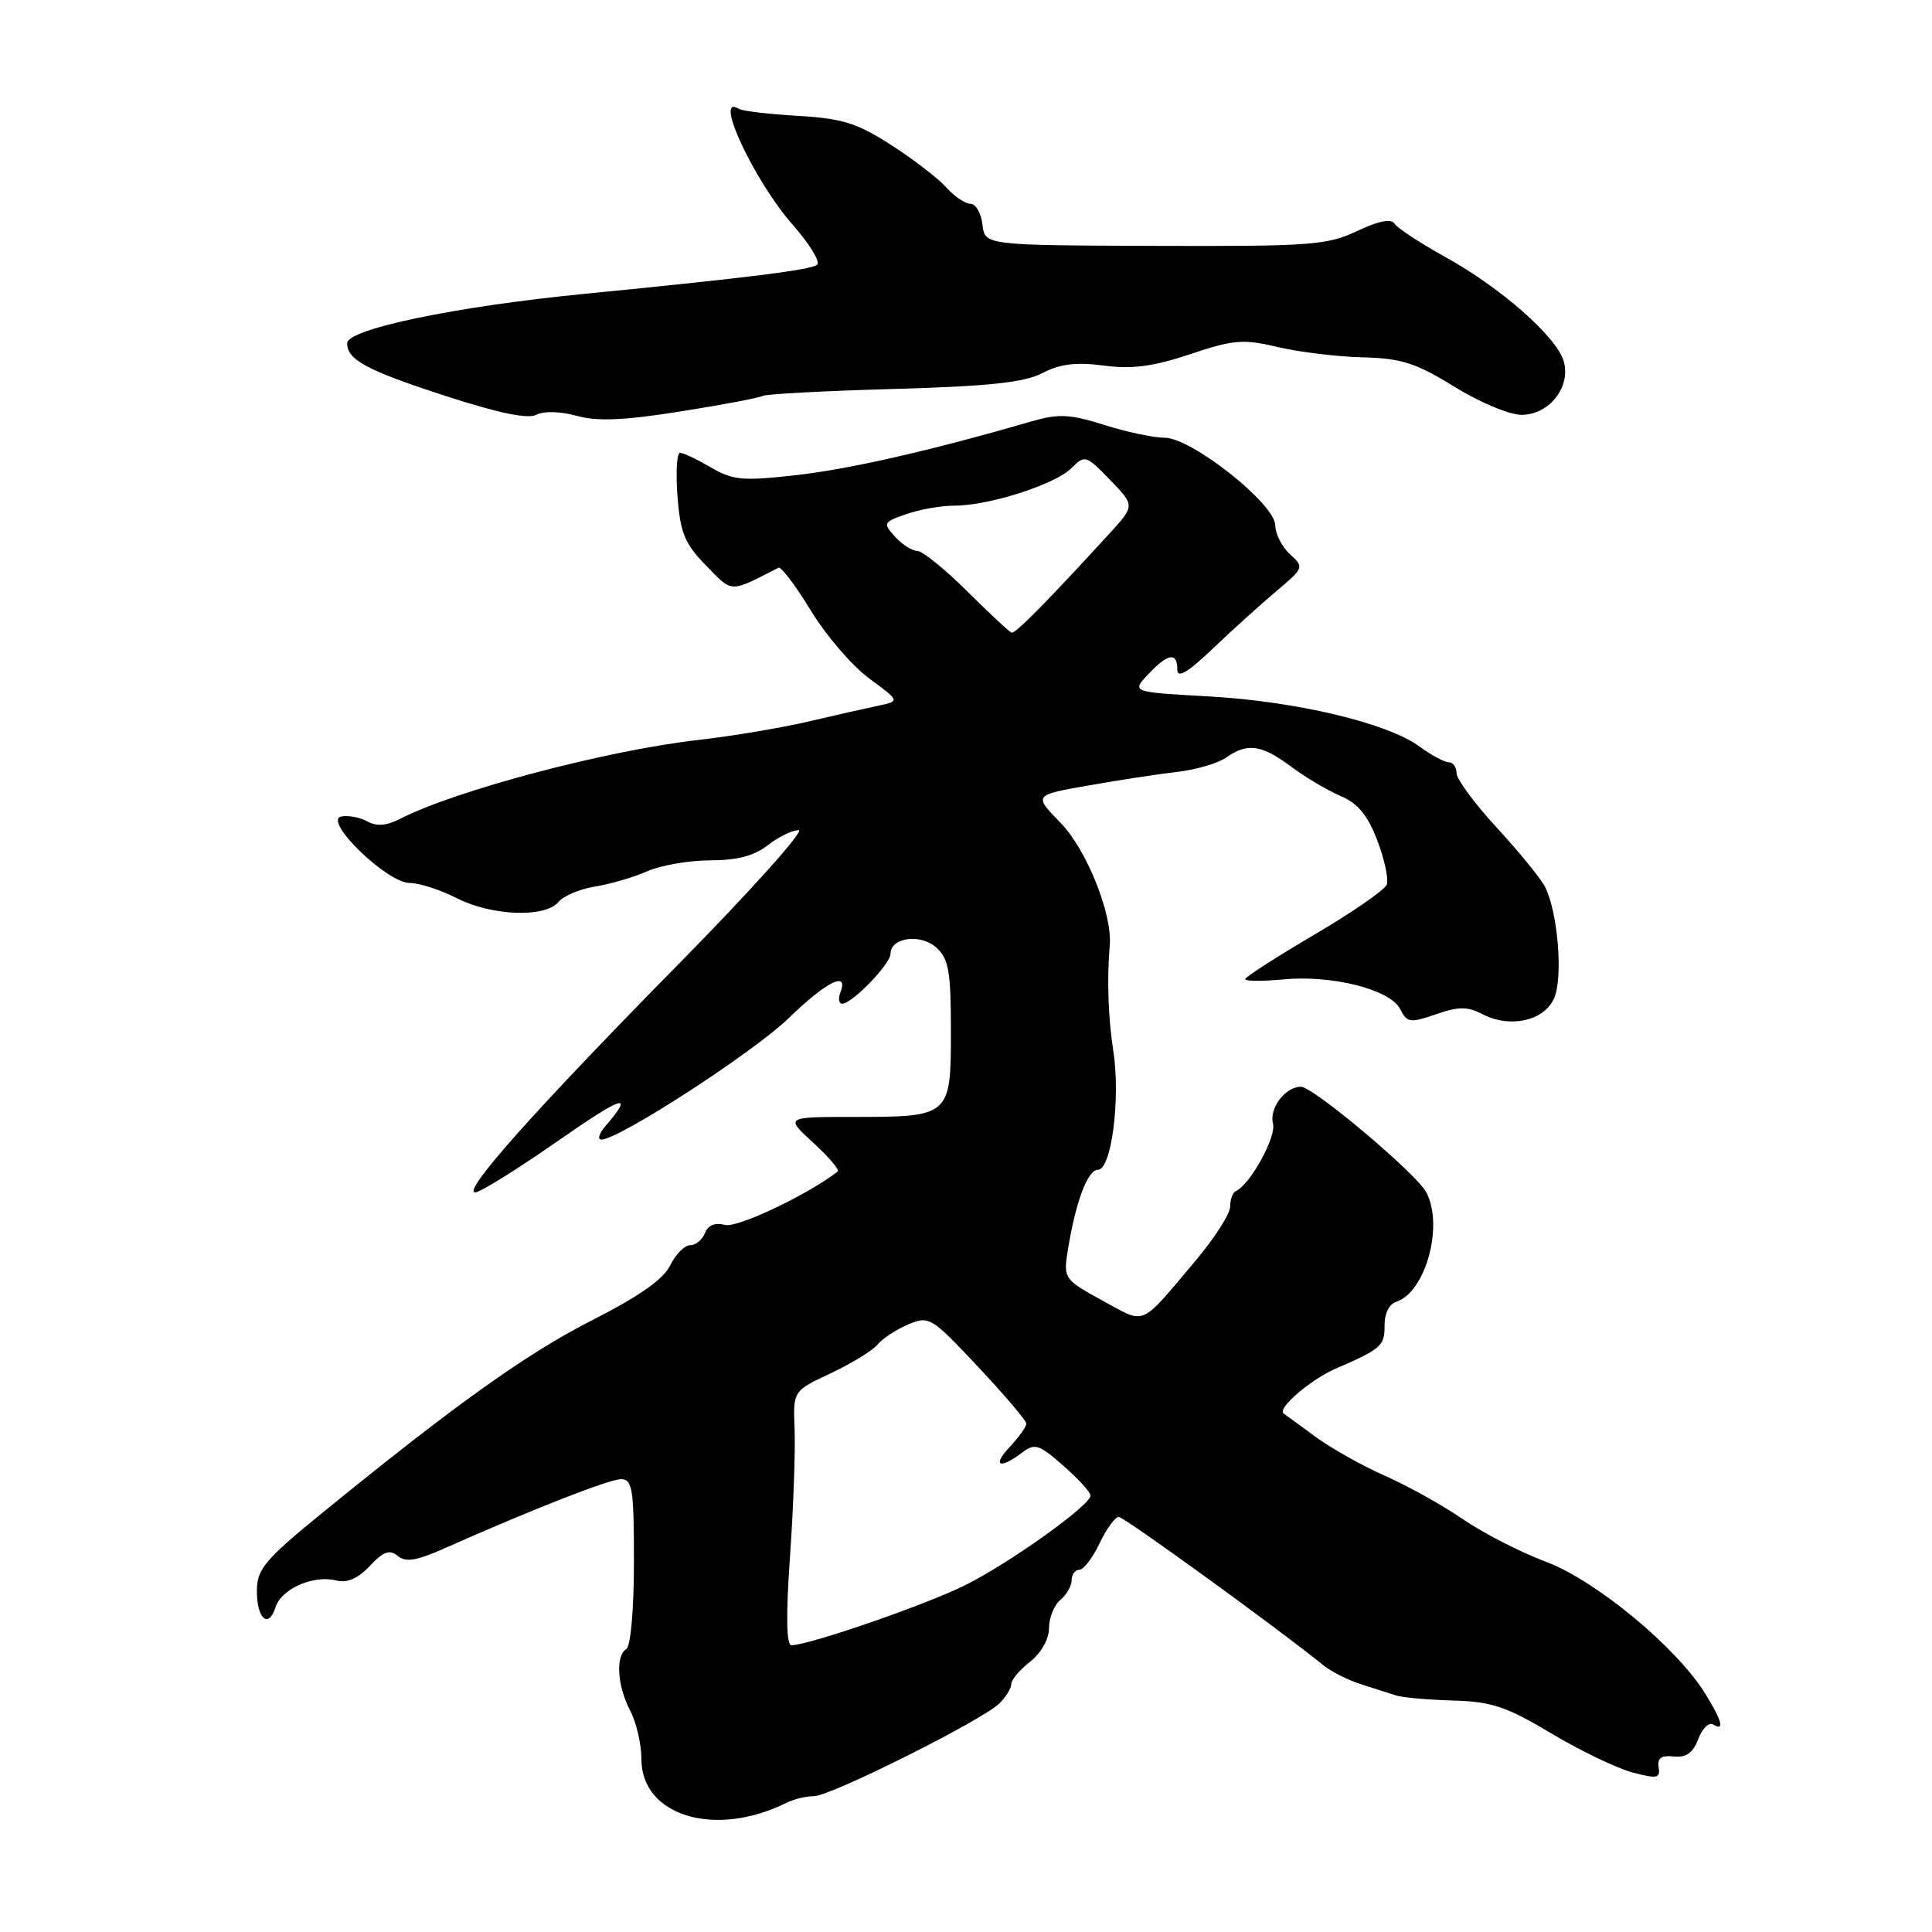 <?xml version="1.0" encoding="UTF-8" standalone="no"?>
<!DOCTYPE svg PUBLIC "-//W3C//DTD SVG 1.1//EN" "http://www.w3.org/Graphics/SVG/1.1/DTD/svg11.dtd" >
<svg xmlns="http://www.w3.org/2000/svg" xmlns:xlink="http://www.w3.org/1999/xlink" version="1.1" viewBox="0 0 256 256">
 <g >
 <path fill="currentColor"
d=" M 104.24 238.87 C 105.19 238.39 106.82 238.00 107.85 238.00 C 110.07 238.00 130.23 227.91 132.45 225.69 C 133.30 224.84 134.00 223.69 134.00 223.14 C 134.00 222.59 135.12 221.26 136.50 220.18 C 137.97 219.02 139.00 217.19 139.00 215.73 C 139.00 214.36 139.68 212.68 140.50 212.00 C 141.32 211.32 142.00 210.14 142.00 209.38 C 142.00 208.62 142.46 208.00 143.02 208.00 C 143.58 208.00 144.78 206.43 145.70 204.50 C 146.62 202.57 147.76 201.00 148.24 201.00 C 148.96 201.00 169.42 215.83 175.37 220.67 C 176.40 221.50 178.65 222.64 180.37 223.18 C 182.09 223.73 184.18 224.40 185.00 224.66 C 185.82 224.93 189.21 225.23 192.53 225.33 C 197.65 225.47 199.60 226.12 205.53 229.67 C 209.36 231.96 214.20 234.29 216.28 234.85 C 219.58 235.73 220.02 235.64 219.78 234.18 C 219.58 232.96 220.13 232.57 221.78 232.74 C 223.42 232.92 224.33 232.27 225.03 230.43 C 225.56 229.03 226.45 228.16 227.00 228.50 C 228.56 229.46 228.19 228.04 225.94 224.40 C 222.15 218.27 211.44 209.41 204.84 206.94 C 201.47 205.68 196.54 203.15 193.87 201.32 C 191.21 199.49 186.56 196.89 183.53 195.56 C 180.50 194.22 176.33 191.87 174.26 190.35 C 172.19 188.83 170.32 187.45 170.09 187.30 C 169.17 186.66 173.63 182.81 176.95 181.37 C 183.02 178.74 183.50 178.32 183.46 175.62 C 183.44 174.09 184.07 172.79 184.99 172.50 C 188.90 171.26 191.34 162.37 188.98 157.97 C 187.66 155.49 174.00 144.00 172.39 144.00 C 170.30 144.00 168.15 146.85 168.68 148.90 C 169.14 150.65 165.64 156.99 163.75 157.83 C 163.34 158.02 163.00 158.94 163.00 159.89 C 163.00 160.84 160.93 164.07 158.41 167.06 C 150.91 175.94 151.92 175.51 146.08 172.33 C 141.08 169.61 140.91 169.37 141.44 166.00 C 142.46 159.44 144.09 155.00 145.48 155.00 C 147.28 155.00 148.50 145.51 147.51 139.19 C 146.84 134.89 146.66 129.70 147.05 125.25 C 147.40 121.10 143.97 112.55 140.52 109.02 C 136.95 105.36 136.95 105.36 144.22 104.08 C 148.23 103.37 153.53 102.56 156.00 102.28 C 158.47 101.99 161.39 101.14 162.47 100.38 C 165.30 98.40 167.15 98.66 171.06 101.57 C 172.95 102.98 175.91 104.74 177.63 105.47 C 179.92 106.44 181.22 108.01 182.50 111.36 C 183.46 113.87 184.02 116.51 183.75 117.22 C 183.47 117.93 179.14 120.93 174.12 123.87 C 169.11 126.82 165.00 129.46 165.00 129.74 C 165.00 130.02 167.24 130.04 169.98 129.78 C 176.46 129.15 184.20 131.10 185.52 133.70 C 186.45 135.53 186.84 135.58 190.26 134.40 C 193.29 133.35 194.45 133.35 196.45 134.39 C 200.08 136.27 204.55 135.29 205.91 132.31 C 207.14 129.60 206.44 120.89 204.72 117.50 C 204.16 116.40 201.29 112.89 198.35 109.69 C 195.41 106.50 193.00 103.24 193.00 102.44 C 193.00 101.65 192.53 101.00 191.96 101.00 C 191.39 101.00 189.66 100.07 188.11 98.93 C 183.91 95.82 171.78 92.93 160.21 92.28 C 149.92 91.71 149.92 91.71 152.14 89.35 C 154.76 86.57 156.00 86.36 156.00 88.71 C 156.00 89.93 157.36 89.13 160.75 85.90 C 163.36 83.41 167.16 79.98 169.18 78.28 C 172.78 75.25 172.82 75.15 170.93 73.44 C 169.87 72.48 168.99 70.75 168.98 69.60 C 168.95 66.76 157.88 58.00 154.31 58.00 C 152.86 58.00 149.26 57.24 146.30 56.30 C 141.76 54.87 140.26 54.80 136.71 55.83 C 123.40 59.69 112.68 62.14 105.56 62.95 C 98.39 63.76 97.13 63.65 94.19 61.93 C 92.37 60.87 90.54 60.00 90.11 60.00 C 89.68 60.00 89.53 62.59 89.77 65.75 C 90.14 70.62 90.72 72.03 93.55 74.93 C 97.12 78.60 96.60 78.58 103.15 75.23 C 103.50 75.05 105.43 77.60 107.43 80.89 C 109.43 84.18 112.91 88.23 115.16 89.89 C 119.26 92.90 119.26 92.90 116.38 93.51 C 114.79 93.84 110.58 94.79 107.01 95.63 C 103.44 96.46 96.92 97.55 92.51 98.05 C 80.32 99.44 60.32 104.74 52.97 108.52 C 51.23 109.42 49.89 109.52 48.69 108.85 C 47.72 108.31 46.17 108.01 45.23 108.19 C 42.71 108.68 51.27 117.00 54.29 117.00 C 55.55 117.00 58.34 117.90 60.50 119.00 C 65.14 121.37 72.22 121.64 73.98 119.53 C 74.65 118.72 76.84 117.79 78.85 117.47 C 80.86 117.15 83.98 116.24 85.78 115.44 C 87.59 114.65 91.34 114.00 94.13 114.00 C 97.67 114.00 99.95 113.40 101.73 112.00 C 103.13 110.90 104.97 110.00 105.82 110.00 C 106.68 110.00 99.52 117.99 89.91 127.75 C 70.81 147.16 61.15 158.00 62.97 158.00 C 63.61 158.00 68.47 154.98 73.75 151.30 C 82.60 145.13 84.16 144.64 80.19 149.25 C 79.37 150.21 79.14 151.00 79.69 151.00 C 82.01 151.00 99.89 139.40 104.53 134.89 C 109.50 130.06 112.48 128.58 111.36 131.50 C 111.05 132.32 111.15 133.00 111.59 133.00 C 112.90 133.00 118.00 127.73 118.00 126.38 C 118.00 124.21 121.98 123.67 124.07 125.56 C 125.71 127.05 126.00 128.70 126.00 136.62 C 126.00 147.93 125.92 148.00 113.08 148.00 C 104.03 148.00 104.03 148.00 107.76 151.42 C 109.81 153.30 111.27 155.01 111.00 155.23 C 107.07 158.29 97.71 162.74 96.07 162.31 C 94.75 161.96 93.81 162.34 93.41 163.39 C 93.06 164.27 92.18 165.00 91.45 165.00 C 90.71 165.00 89.52 166.20 88.80 167.67 C 87.91 169.51 84.68 171.78 78.49 174.92 C 69.76 179.36 60.34 186.09 42.59 200.56 C 35.18 206.60 34.07 207.91 34.04 210.69 C 33.99 214.46 35.58 215.91 36.51 212.96 C 37.29 210.52 41.52 208.66 44.56 209.42 C 46.00 209.79 47.43 209.17 49.01 207.49 C 50.81 205.57 51.63 205.28 52.70 206.17 C 53.75 207.04 55.18 206.81 58.79 205.21 C 70.49 200.01 80.72 196.00 82.29 196.00 C 83.80 196.00 84.00 197.29 84.00 206.94 C 84.00 213.16 83.57 218.15 83.00 218.50 C 81.54 219.40 81.78 223.35 83.49 226.64 C 84.32 228.21 84.99 231.12 84.99 233.10 C 85.01 240.65 94.78 243.58 104.24 238.87 Z  M 76.41 55.10 C 79.15 55.86 82.70 55.71 90.22 54.51 C 95.79 53.63 100.67 52.70 101.07 52.46 C 101.46 52.21 109.25 51.80 118.37 51.54 C 131.10 51.18 135.69 50.69 138.14 49.43 C 140.49 48.21 142.61 47.96 146.26 48.44 C 150.00 48.94 152.79 48.57 157.70 46.93 C 163.49 45.00 164.75 44.90 169.35 45.99 C 172.18 46.66 177.23 47.27 180.57 47.35 C 185.69 47.48 187.59 48.08 192.72 51.25 C 196.11 53.34 200.06 54.99 201.65 54.97 C 205.31 54.93 208.18 51.25 207.20 47.86 C 206.26 44.63 198.86 38.11 191.50 34.05 C 188.20 32.22 185.19 30.25 184.81 29.66 C 184.35 28.93 182.72 29.25 179.81 30.62 C 175.86 32.49 173.65 32.65 153.00 32.58 C 130.50 32.50 130.50 32.50 130.18 29.75 C 130.01 28.24 129.29 27.00 128.59 27.00 C 127.89 27.00 126.45 26.03 125.40 24.85 C 124.36 23.67 121.07 21.14 118.11 19.23 C 113.56 16.30 111.62 15.70 105.72 15.35 C 101.87 15.13 98.34 14.71 97.86 14.41 C 94.49 12.33 99.92 23.96 105.02 29.76 C 107.24 32.28 108.71 34.67 108.28 35.07 C 107.55 35.75 99.19 36.80 77.50 38.93 C 60.37 40.61 46.00 43.60 46.00 45.48 C 46.00 47.69 48.62 49.09 59.18 52.51 C 66.07 54.75 69.97 55.55 71.07 54.96 C 72.04 54.44 74.23 54.50 76.41 55.10 Z  M 104.68 206.25 C 105.13 199.79 105.40 192.21 105.29 189.40 C 105.08 184.31 105.08 184.31 110.07 181.97 C 112.82 180.68 115.61 178.97 116.28 178.16 C 116.95 177.35 118.78 176.15 120.35 175.49 C 123.11 174.33 123.41 174.52 129.60 181.11 C 133.12 184.86 136.00 188.25 136.00 188.65 C 136.00 189.04 135.02 190.41 133.83 191.69 C 131.42 194.24 132.42 194.75 135.40 192.50 C 137.12 191.20 137.65 191.36 140.90 194.22 C 142.88 195.96 144.50 197.73 144.50 198.17 C 144.50 199.44 133.98 206.98 128.00 209.99 C 122.90 212.57 107.20 218.00 104.88 218.00 C 104.19 218.00 104.13 214.11 104.68 206.25 Z  M 128.14 78.33 C 125.19 75.40 122.22 73.00 121.54 73.00 C 120.86 73.00 119.54 72.15 118.60 71.12 C 116.97 69.31 117.04 69.18 120.10 68.12 C 121.86 67.50 124.72 67.00 126.47 67.00 C 131.04 67.00 139.80 64.20 141.96 62.04 C 143.75 60.25 143.89 60.29 147.10 63.60 C 150.39 67.00 150.39 67.00 146.96 70.75 C 138.63 79.84 134.54 83.99 134.04 83.83 C 133.74 83.74 131.09 81.26 128.14 78.33 Z "/>
</g>
</svg>